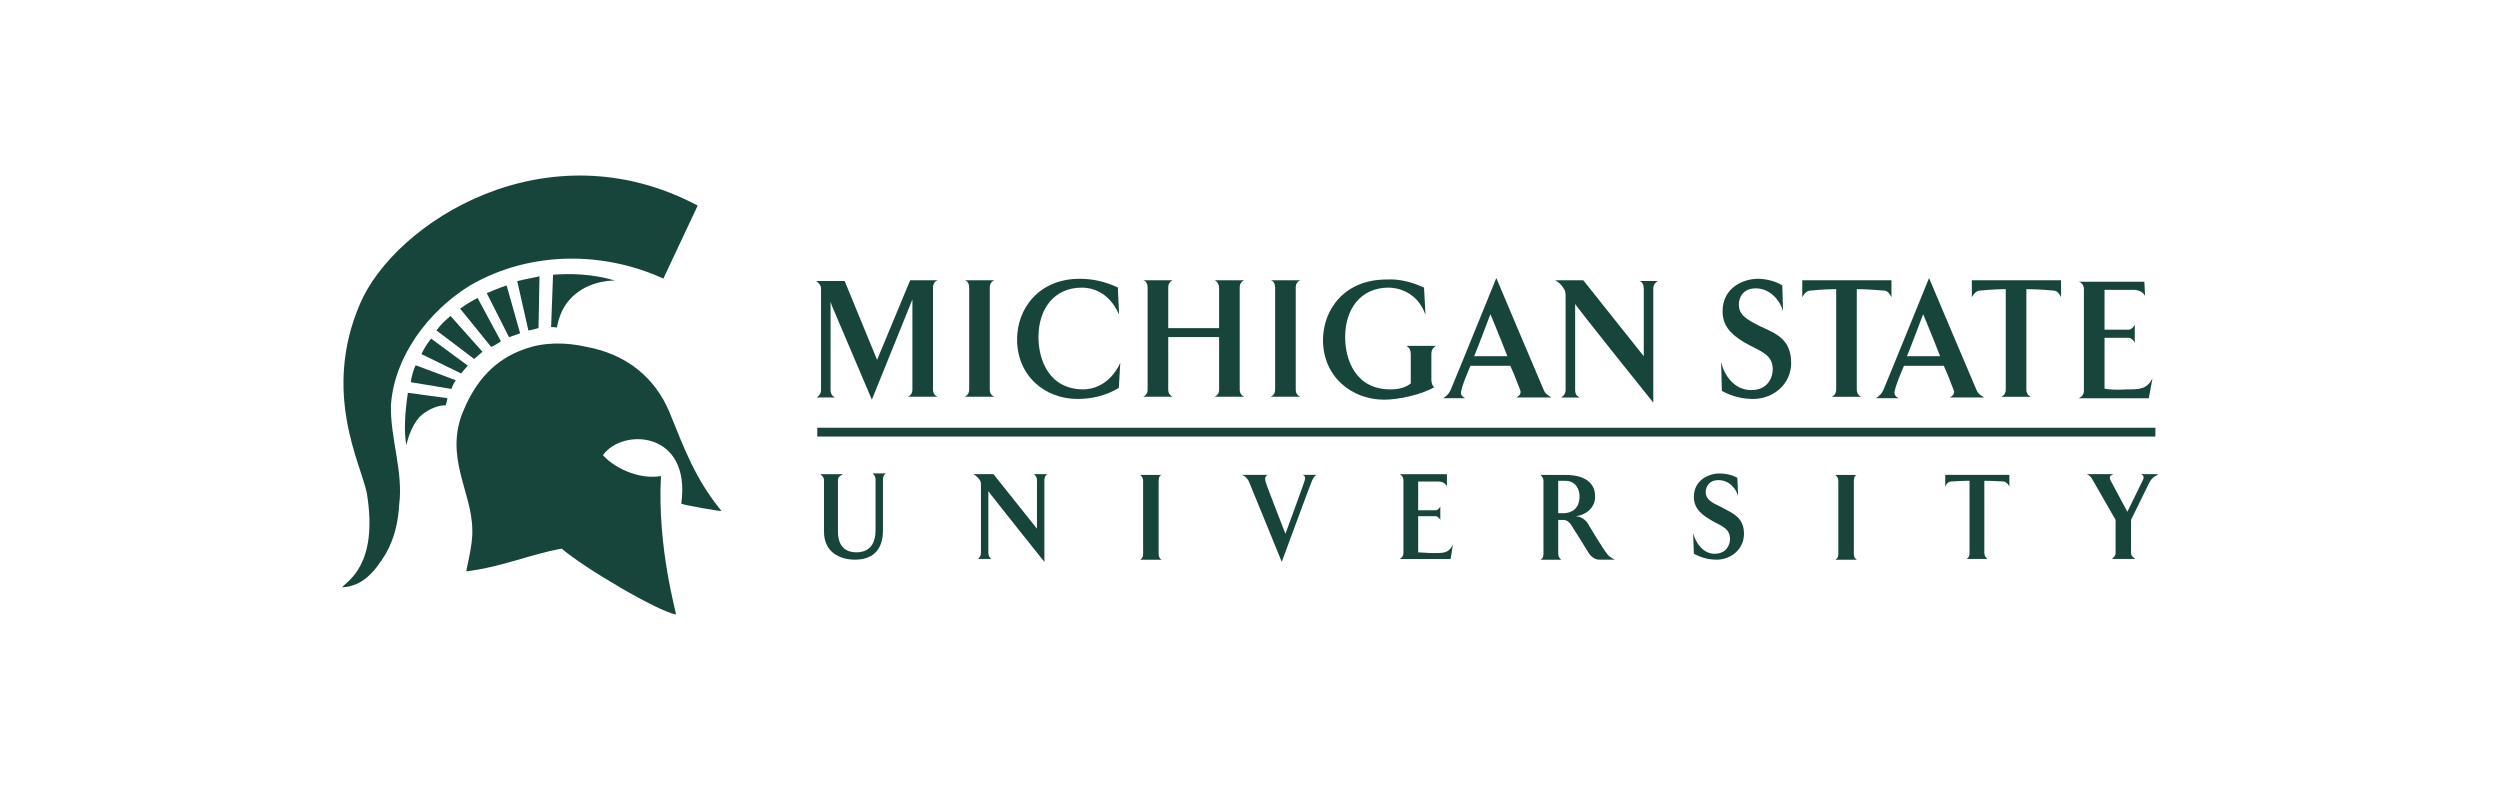 <?xml version="1.0" ?>
<svg xmlns="http://www.w3.org/2000/svg" viewBox="0 0 307 97">
	<style type="text/css">
    .st13 {
        fill: #18453B;
    }
    </style>
	<g>
		<g transform="matrix(0.419,0,0,0.419,-39.958,-17.838)">
			<g>
				<path class="st13" d="M340.95,183.27v15.12 c0,2.59,0.86,6.05,5.4,6.05c4.11,0,5.62-2.81,5.62-6.48v-14.91c0-0.86-0.43-1.3-0.86-1.73h3.89c-0.43,0.22-0.86,0.86-0.86,1.73 v14.91c0,6.27-3.46,8.64-8.21,8.64c-4.11,0-9.07-1.94-9.07-8.21v-15.12c0-0.86-0.65-1.3-1.08-1.73h6.7 C341.59,181.97,340.95,182.4,340.95,183.27z"/>
				<path class="st13" d="M399.28,183.27 c0-0.86-0.43-1.3-0.86-1.73h3.89c-0.43,0.22-0.86,0.86-0.86,1.73v23.98c0,0-16.42-20.53-16.42-20.74v18.15 c0,0.86,0.43,1.3,0.86,1.73H382c0.43-0.43,0.86-0.86,0.86-1.73v-19.45c0-1.51,0-1.51-0.65-2.38c-0.43-0.43-0.86-0.86-1.51-1.3 h5.83l12.75,15.99V183.27z"/>
				<path class="st13" d="M435.8,181.76 c-0.65,0.22-0.86,0.86-0.86,1.73v21.39c0,0.86,0.22,1.3,0.86,1.73h-6.27c0.65-0.43,0.86-0.86,0.86-1.73v-21.39 c0-0.86-0.43-1.3-0.86-1.73H435.8z"/>
				<path class="st13" d="M477.72,183.48 c0.22-0.86,0.22-1.51-0.65-1.73h4.11c-0.86,0.65-0.86,0.86-1.3,1.73c-0.65,1.51-8.86,23.77-8.86,23.77s-9.07-22.26-9.72-23.77 c-0.43-0.65-0.86-1.3-1.94-1.73h7.56c-0.86,0.43-0.86,1.08-0.65,1.94c0,0.43,5.83,15.34,5.83,15.34S477.72,183.7,477.72,183.48z"/>
				<path class="st13" d="M519.42,185c-0.65-0.86-1.3-1.3-2.59-1.3 c-1.08,0-5.83,0-5.83,0v8.43h5.19c0.43,0,1.08-0.65,1.3-1.08v3.89c-0.22-0.43-0.86-1.08-1.3-1.08h-5.19v10.59 c0.65,0,2.81,0.22,4.54,0.22c3.02,0,4.32,0,5.62-2.38l-0.65,4.11h-14.91c0.65-0.43,1.08-0.86,1.08-1.73v-21.39 c0-0.86-0.43-1.3-1.08-1.73h13.83V185z"/>
				<path class="st13" d="M557.23,193.86 c2.38,0.22,3.46,1.94,3.89,2.81c0,0,4.11,6.91,5.4,8.43c0.65,0.86,2.16,1.51,2.16,1.51h-4.54c-1.3,0-2.38-0.86-3.02-1.73 c-1.51-2.38-3.02-4.97-4.32-6.91c-0.86-1.51-1.73-3.02-3.24-3.02c-0.43,0-1.51,0-1.51,0v9.94c0,0.86,0.43,1.3,0.86,1.73h-6.05 c0.65-0.43,0.86-0.86,0.86-1.73v-21.39c0-0.86-0.43-1.3-0.86-1.73h7.35c7.13,0,8.64,3.67,8.64,6.05 C563.06,191.7,559.61,193.64,557.23,193.86z M552.04,183.48v9.51c0,0,0.86,0,1.51,0c2.38,0,4.75-1.3,4.75-4.97 c0-1.73-0.86-4.54-4.32-4.54C553.12,183.48,552.04,183.48,552.04,183.48z"/>
				<path class="st13" d="M606.49,199.04 c0,4.54-3.89,7.56-7.99,7.56c-3.24,0-5.4-1.08-6.7-1.73l-0.22-6.05c0.65,2.59,2.81,6.05,6.27,6.05s4.54-2.59,4.54-4.32 c0-3.46-3.02-3.89-6.05-5.83c-3.24-1.94-4.54-3.89-4.54-6.48c0-4.97,4.32-6.91,7.56-6.91c1.08,0,3.46,0.22,5.19,1.3l0.22,5.4 c-0.43-1.94-2.38-4.75-5.83-4.75c-2.59,0-3.67,1.94-3.67,3.46c0,2.16,1.51,3.02,4.75,4.54 C603.04,192.99,606.49,194.07,606.49,199.04L606.49,199.04z"/>
				<path class="st13" d="M639.55,181.76 c-0.65,0.22-0.86,0.86-0.86,1.73v21.39c0,0.86,0.22,1.3,0.86,1.73h-6.27c0.65-0.43,0.86-0.86,0.86-1.73v-21.39 c0-0.86-0.43-1.3-0.86-1.73H639.55z"/>
				<path class="st13" d="M676.93,183.48v21.17 c0,0.86,0.43,1.3,0.86,1.73h-6.05c0.65-0.43,0.86-0.86,0.86-1.73v-21.17c-2.59,0-5.4,0.22-5.4,0.22c-0.86,0-1.51,0.86-1.73,1.51 v-3.46h18.8v3.46c-0.22-0.65-0.86-1.3-1.51-1.51C682.55,183.7,679.53,183.48,676.93,183.48z"/>
				<path class="st13" d="M727.71,181.76 c-1.08,0.43-1.94,1.3-2.38,2.16l-5.4,11.02v9.72c0,0.86,0.65,1.3,1.3,1.73h-6.91c0.43-0.43,1.08-0.86,1.08-1.73v-9.72l-6.7-11.67 c-0.43-0.86-0.86-1.3-1.73-1.73h7.78c-0.86,0.43-1.51,0.65-0.65,2.16l4.75,8.86l4.54-9.29c0.43-0.86,0.22-1.51-0.65-1.73h4.97 V181.76z"/>
			</g>
			<g>
				<path class="st13" d="M362.12,124.71h7.99 c-0.86,0.43-1.3,1.08-1.3,2.16v29.82c0,1.08,0.43,1.73,1.3,2.16h-8.64c0.86-0.43,1.3-1.08,1.3-2.16v-25.28c0-0.65,0-1.08,0-1.08 l-0.43,1.08l-11.45,28.3l-11.67-27.44l-0.43-1.3c0,0,0,0.86,0,1.3v24.63c0,1.08,0.43,1.73,1.3,2.16h-5.4 c0.65-0.43,1.3-1.08,1.3-2.16v-29.82c0-0.86-0.86-1.94-1.51-2.16h8.43l9.51,23.12L362.12,124.71z"/>
				<path class="st13" d="M386.75,124.71 c-0.86,0.43-1.3,1.08-1.3,2.16v29.82c0,1.08,0.43,1.73,1.3,2.16h-8.64c0.86-0.43,1.3-1.08,1.3-2.16v-29.82 c0-1.08-0.43-1.94-1.3-2.16H386.75z"/>
				<path class="st13" d="M423.27,134.65 c-3.02-6.91-8.43-7.78-10.8-7.78c-8.21,0-12.75,6.27-12.75,14.48c0,6.91,3.24,15.34,13.18,15.34c2.16,0,7.56-0.86,10.8-7.78 c0-0.22-0.43,7.35-0.43,7.35c-3.89,2.38-8.21,3.24-12.1,3.24c-9.51,0-17.72-6.7-17.72-17.5c0-8.86,6.27-17.72,18.37-17.72 c3.89,0,7.56,0.86,11.24,2.59C422.84,126.87,423.48,134.87,423.27,134.65z"/>
				<path class="st13" d="M451.36,124.71H460 c-0.86,0.43-1.3,1.08-1.3,2.16v29.82c0,1.08,0.43,1.73,1.3,2.16h-8.64c0.86-0.43,1.3-1.08,1.3-2.16v-15.34h-14.91v15.34 c0,1.08,0.43,1.73,1.3,2.16h-8.64c0.86-0.43,1.3-1.08,1.3-2.16v-29.82c0-1.08-0.43-1.94-1.3-2.16h8.64 c-0.86,0.43-1.3,1.08-1.3,2.16v11.88h14.91v-11.88C452.65,126.01,452.22,125.15,451.36,124.71z"/>
				<path class="st13" d="M476.42,124.71 c-0.86,0.43-1.3,1.08-1.3,2.16v29.82c0,1.08,0.43,1.73,1.3,2.16h-8.64c0.86-0.43,1.3-1.08,1.3-2.16v-29.82 c0-1.08-0.43-1.94-1.3-2.16H476.42z"/>
				<path class="st13" d="M512.72,126.87l0.43,7.99 c-2.38-6.91-8.43-7.99-10.8-7.99c-8.21,0-12.75,6.27-12.75,14.48c0,6.91,3.24,15.34,13.18,15.34c1.08,0,3.89,0,6.05-1.73v-8.64 c0-1.08-0.43-1.94-1.3-2.38h8.64c-0.65,0.43-1.3,1.08-1.3,2.38v7.56c0,1.08,0.43,1.94,0.86,2.16c-4.11,2.38-10.8,3.67-14.69,3.67 c-9.51,0-17.93-6.7-17.93-17.5c0-8.86,6.27-17.72,18.58-17.72C505.37,124.28,509.05,125.15,512.72,126.87z"/>
				<path class="st13" d="M547.72,156.69 c0.43,1.08,0.86,1.51,2.38,2.38h-10.37c1.3-0.65,1.51-1.51,1.08-2.38c-0.22-0.43-1.3-3.67-2.81-6.91h-11.67 c-1.51,3.46-2.59,6.48-2.59,6.91c-0.43,1.3-0.22,1.94,1.08,2.59h-6.48c1.3-0.86,1.73-1.51,2.16-2.38 c0.86-1.94,13.4-32.84,13.4-32.84S546.86,154.75,547.72,156.69z M537.14,146.97c-2.16-5.62-4.97-12.32-4.97-12.32 s-3.24,8.64-4.75,12.32H537.14z"/>
				<path class="st13" d="M577.11,127.09 c0-1.08-0.43-1.94-1.3-2.16h5.4c-0.65,0.43-1.3,1.08-1.3,2.16v33.49c0,0-22.9-28.52-22.9-28.95v25.28c0,1.08,0.43,1.73,1.3,2.16 h-5.4c0.65-0.43,1.3-1.08,1.3-2.16V129.9c0-1.94,0-1.94-0.86-3.24c-0.43-0.65-1.08-1.3-2.16-1.94h8.21l17.72,22.26V127.09z"/>
				<path class="st13" d="M620.32,148.91 c0,6.27-5.19,10.59-11.24,10.59c-4.32,0-7.56-1.51-9.07-2.38l-0.22-8.43c0.86,3.67,3.67,8.21,8.86,8.21 c4.75,0,6.27-3.67,6.27-6.05c0-4.75-4.11-5.4-8.43-7.99c-4.32-2.59-6.27-5.19-6.27-9.07c0-6.91,6.05-9.51,10.37-9.51 c1.73,0,4.75,0.43,7.13,1.94l0.22,7.56c-0.65-2.59-3.46-6.7-7.99-6.7c-3.67,0-4.97,2.59-4.97,4.75c0,3.02,2.16,4.32,6.48,6.48 C615.78,140.27,620.32,142,620.32,148.91z"/>
				<path class="st13" d="M639.55,127.31v29.39 c0,1.08,0.43,1.73,1.3,2.16h-8.64c0.86-0.43,1.3-1.08,1.3-2.16v-29.39c-3.46,0-7.56,0.43-7.56,0.43c-1.08,0-1.94,1.08-2.38,1.94 v-4.97h26.14v4.97c-0.43-0.86-1.08-1.94-2.16-1.94C647.33,127.74,643.01,127.31,639.55,127.31z"/>
				<path class="st13" d="M674.56,156.69 c0.43,1.08,0.86,1.51,2.38,2.38h-10.16c1.3-0.65,1.51-1.51,1.08-2.38c-0.22-0.43-1.3-3.67-2.81-6.91h-11.67 c-1.51,3.46-2.59,6.48-2.59,6.91c-0.43,1.3-0.22,1.94,1.08,2.59h-6.7c1.3-0.86,1.73-1.51,2.16-2.38 c0.86-1.94,13.4-32.84,13.4-32.84S673.69,154.75,674.56,156.69z M663.97,146.97c-2.16-5.62-4.97-12.32-4.97-12.32 s-3.24,8.64-4.75,12.32H663.97z"/>
				<path class="st13" d="M689.25,127.31v29.39 c0,1.08,0.43,1.73,1.3,2.16h-8.64c0.86-0.43,1.3-1.08,1.3-2.16v-29.39c-3.46,0-7.56,0.43-7.56,0.43c-1.08,0-1.94,1.08-2.38,1.94 v-4.97h26.14v4.97c-0.43-0.86-1.08-1.94-2.16-1.94C697.24,127.74,692.92,127.31,689.25,127.31z"/>
				<path class="st13" d="M724.04,129.25 c-0.86-1.3-1.94-1.73-3.67-1.73c-1.51,0-8.21,0-8.21,0v11.67h7.13c0.65,0,1.51-0.86,1.73-1.51v5.4 c-0.22-0.65-1.08-1.51-1.73-1.51h-7.13v14.91c0.86,0.22,3.89,0.43,6.27,0.22c4.11,0,6.05,0,7.78-3.24l-1.08,5.83h-20.53 c0.86-0.43,1.51-1.08,1.51-2.16v-29.82c0-1.08-0.65-1.94-1.51-2.16h19.23L724.04,129.25z"/>
			</g>
			<rect x="334.9" y="167.93" class="st13" width="392.16" height="2.59"/>
		</g>
		<g transform="matrix(0.319,0,0,0.319,-40,-5.29)">
			<g>
				<path class="st13" d="M393.97,95.72c0,0-8.75,18.63-13.22,28.12 c-21.79-10.06-50.47-11.36-74.69,2.79c-15.83,9.87-28.87,27.19-30.17,45.82c-0.37,12.48,4.84,25.89,3.17,38.37 c-0.37,6.71-1.86,13.22-5.21,19c-4.1,6.71-8.75,12.48-16.76,12.85c1.68-2.24,14.16-8.38,9.5-36.32 c-2.24-11.18-17.32-38.55-2.61-72.82C277.38,102.24,335.68,64.81,393.97,95.72z"/>
				<path class="st13" d="M327.11,151.04 c7.45-2.79,16.02-2.79,24.03-0.93c15.27,2.79,26.45,11.73,32.04,25.33c5.77,14.16,9.87,25.52,19.93,37.81 c0.19,0.37-15.46-2.42-15.46-2.79c3.91-28.12-22.72-29.24-30.17-18.63c5.59,5.96,15.09,9.31,22.35,8.01 c-1.49,27.94,6.15,53.27,5.77,53.27c-6.52-0.93-35.39-17.88-43.96-25.33c-12.48,2.24-22.35,6.89-36.69,8.75 c-0.37,0.19,2.61-10.43,2.24-16.02c0-14.53-11.18-28.31-3.17-46.38C308.67,163.15,315.93,154.95,327.11,151.04z"/>
				<g>
					<path class="st13" d="M337.54,142.47  c0.93,0,2.24,0.19,2.24,0.19c0.19-0.93,1.12-8.01,7.08-12.85c6.71-5.59,15.27-5.22,15.27-5.22c-8.57-2.61-17.51-2.79-23.84-2.24  L337.54,142.47z"/>
					<path class="st13" d="M282.41,167.8  c-1.3,8.38-1.49,16.02-0.56,20.12c0,0,1.3-7.08,5.4-11.18c3.73-3.35,8.01-4.28,9.69-4.1c0,0,0.93-2.79,0.56-2.79L282.41,167.8z"/>
					<path class="st13" d="M299.17,166.31  c0.37-1.12,0.93-2.23,1.68-3.35l-15.46-5.77c-0.93,1.86-1.68,4.84-1.86,6.52L299.17,166.31z"/>
					<path class="st13" d="M302.9,160.35c0,0,2.61-3.17,2.61-2.98  l-14.16-10.43c-1.49,1.86-2.79,3.91-3.73,5.96L302.9,160.35z"/>
					<path class="st13" d="M307.93,154.77  c0.19-0.19,3.17-2.79,3.17-2.79l-12.29-13.78c-2.79,2.42-3.73,3.35-5.4,5.59L307.93,154.77z"/>
					<path class="st13" d="M314.44,150.11  c0,0.19,3.73-1.86,3.73-2.24l-8.94-16.58c-3.35,1.68-5.59,3.35-6.71,4.1L314.44,150.11z"/>
					<path class="st13" d="M321.34,146.38  c4.28-1.49,4.28-1.49,4.28-1.49l-5.21-18.44c-2.79,0.93-6.71,2.61-7.64,2.98L321.34,146.38z"/>
					<path class="st13" d="M328.79,143.78  c0.19,0.19,3.91-0.93,3.91-0.93l0.37-19.93c-0.19,0.19-4.66,0.93-8.57,1.86L328.79,143.78z"/>
				</g>
			</g>
		</g>
	</g>
</svg>